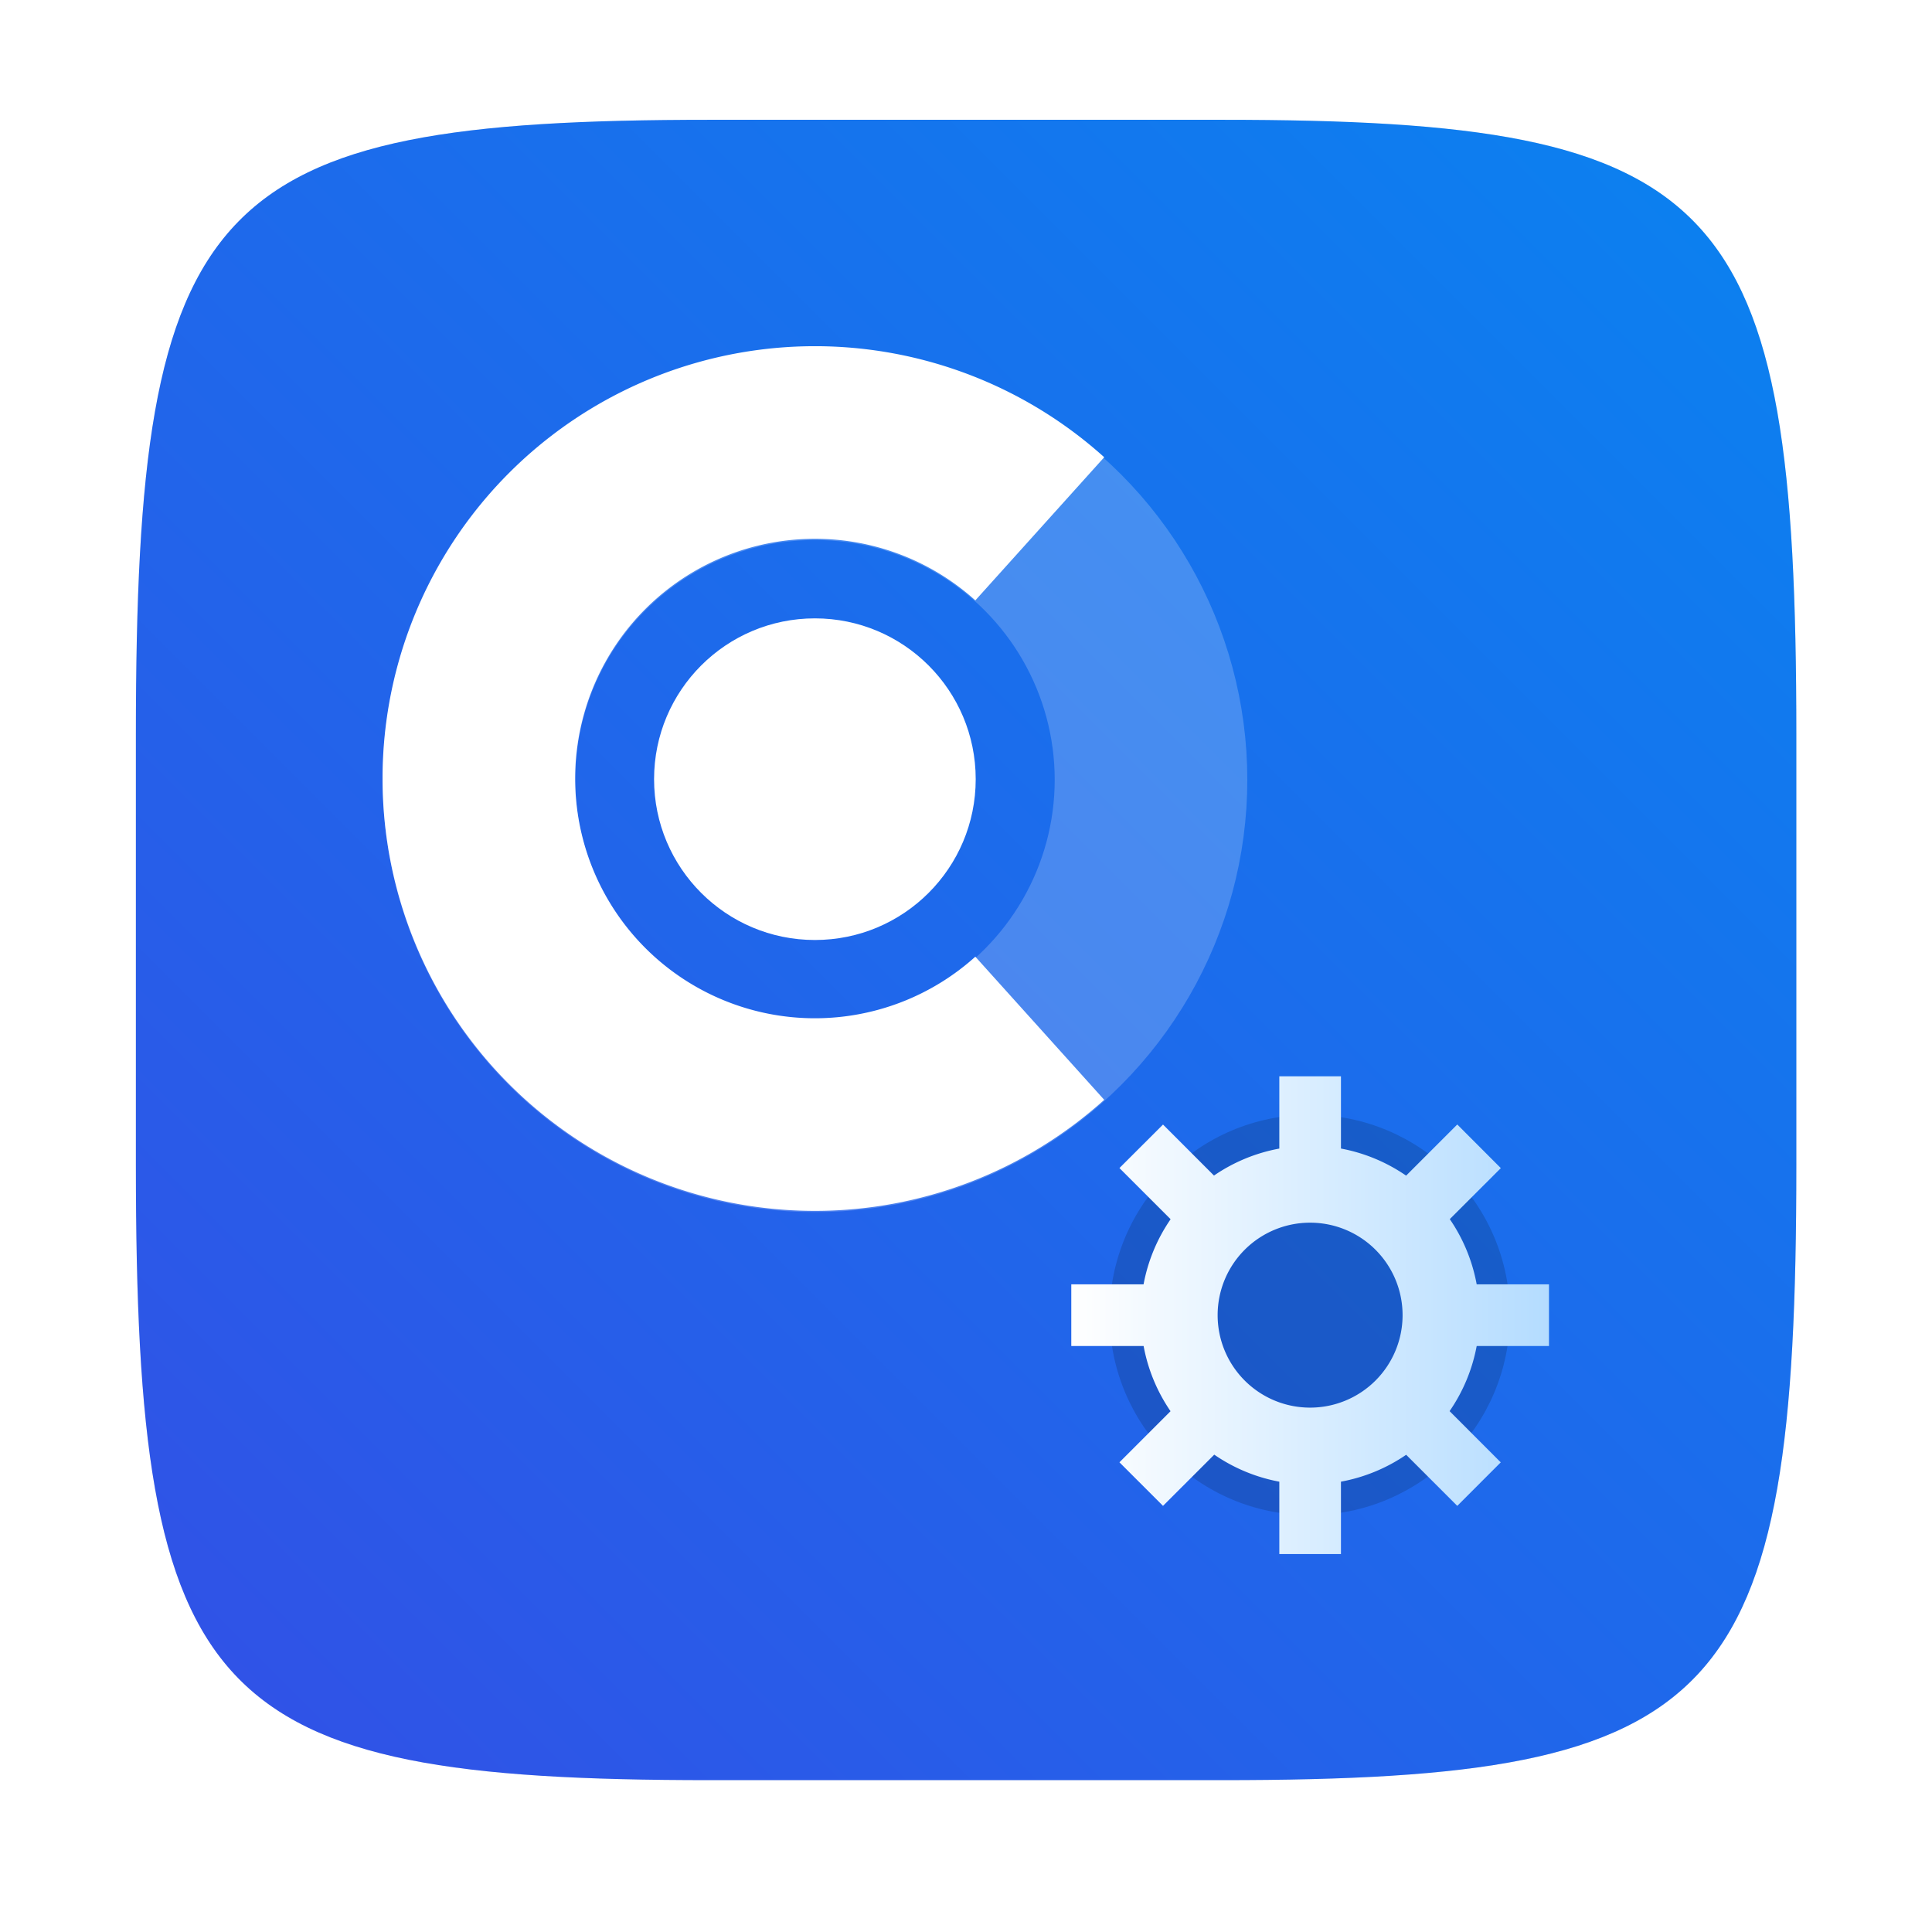 <?xml version="1.0" encoding="UTF-8"?>
<!-- Created with Inkscape (http://www.inkscape.org/) -->
<svg width="64" height="64" version="1.1" viewBox="0 0 16.933 16.933" xmlns="http://www.w3.org/2000/svg" xmlns:cc="http://creativecommons.org/ns#" xmlns:dc="http://purl.org/dc/elements/1.1/" xmlns:rdf="http://www.w3.org/1999/02/22-rdf-syntax-ns#">
 <defs>
  <filter id="filter2761" x="-.024" y="-.024" width="1.048" height="1.048" color-interpolation-filters="sRGB">
   <feGaussianBlur stdDeviation="0.146"/>
  </filter>
  <linearGradient id="linearGradient2645-7" x1="15.752" x2="1.393" y1="281.24" y2="295.6" gradientTransform="translate(-.131 -280.07)" gradientUnits="userSpaceOnUse">
   <stop stop-color="#0a82f0" offset="0"/>
   <stop stop-color="#3250e6" offset="1"/>
  </linearGradient>
  <filter id="filter924" x="-.06" y="-.06" width="1.12" height="1.12" color-interpolation-filters="sRGB">
   <feGaussianBlur stdDeviation="0.208"/>
  </filter>
  <linearGradient id="linearGradient865" x1="4.366" x2="12.568" y1="288.53" y2="288.53" gradientTransform="matrix(4.836,0,0,4.836,-8.939,-1363.8)" gradientUnits="userSpaceOnUse">
   <stop stop-color="#fff" offset="0"/>
   <stop stop-color="#b4dcff" offset="1"/>
  </linearGradient>
 </defs>
 <path d="m10.709 1.05c4.405 0 5.035 0.673 5.035 5.388v3.776c0 4.715-0.63 5.388-5.035 5.388h-4.483c-4.405 0-5.035-0.673-5.035-5.388v-3.776c0-4.715 0.63-5.388 5.035-5.388z" enable-background="new" fill="#141414" filter="url(#filter2761)" opacity=".3"/>
 <g transform="matrix(1.318 0 0 1.318 -2.629 -2.64)" fill="#285ae6" filter="url(#filter924)">
  <path d="m11.198 11.399a4.154 4.154 0 0 1-2.78 1.067 4.154 4.154 0 0 1-4.154-4.154 4.154 4.154 0 0 1 4.154-4.154 4.154 4.154 0 0 1 2.78 1.067"/>
  <circle cx="8.419" cy="8.327" r="4.154" opacity=".2"/>
 </g>
 <path d="m10.709 1.05c4.405 0 5.035 0.673 5.035 5.388v3.776c0 4.715-0.63 5.388-5.035 5.388h-4.483c-4.405 0-5.035-0.673-5.035-5.388v-3.776c0-4.715 0.63-5.388 5.035-5.388z" enable-background="new" fill="url(#linearGradient2645-7)"/>
 <g transform="translate(.001 -.195)">
  <g transform="matrix(.51 0 0 .51 -2.994 9.662)">
   <circle cx="28.377" cy="4.035" r="3.44" opacity=".15" style="paint-order:stroke markers fill"/>
   <g transform="translate(19.91,-284.5)" fill="#fff" style="paint-order:stroke markers fill">
    <path transform="matrix(.207 0 0 .207 1.849 282.03)" d="m29.445 11.615v5.998a14.072 14.072 0 0 0-5.424 2.24l-4.232-4.234-3.617 3.611 4.248 4.248a14.072 14.072 0 0 0-2.246 5.408h-6v5.117h6.004a14.072 14.072 0 0 0 2.236 5.414l-4.242 4.242 3.617 3.617 4.254-4.252a14.072 14.072 0 0 0 5.402 2.244v6.006h5.117v-6.008a14.072 14.072 0 0 0 5.414-2.232l4.242 4.242 3.611-3.613-4.248-4.252a14.072 14.072 0 0 0 2.25-5.408h6.002v-5.117h-6.002a14.072 14.072 0 0 0-2.234-5.416l4.238-4.234-3.617-3.623-4.246 4.246a14.072 14.072 0 0 0-5.41-2.248v-5.996h-5.117zm2.559 12.15a7.674 7.674 0 0 1 7.674 7.676 7.674 7.674 0 0 1-7.674 7.678 7.674 7.674 0 0 1-7.68-7.678 7.674 7.674 0 0 1 7.68-7.676z" fill="url(#linearGradient865)" stroke-width="4.836"/>
   </g>
  </g>
  <g transform="matrix(.709 0 0 .709 1.138 1.121)">
   <g transform="translate(.049 .006)" fill="none" stroke="#fff" stroke-dashoffset=".421" stroke-width="2.381">
    <circle cx="8.419" cy="8.327" r="4.154" opacity=".2"/>
    <path d="m11.198 11.399a4.154 4.154 0 0 1-2.78 1.067 4.154 4.154 0 0 1-4.154-4.154 4.154 4.154 0 0 1 4.154-4.154 4.154 4.154 0 0 1 2.78 1.067"/>
   </g>
   <circle cx="8.467" cy="8.326" r="1.988" fill="#fff"/>
  </g>
 </g>
</svg>
